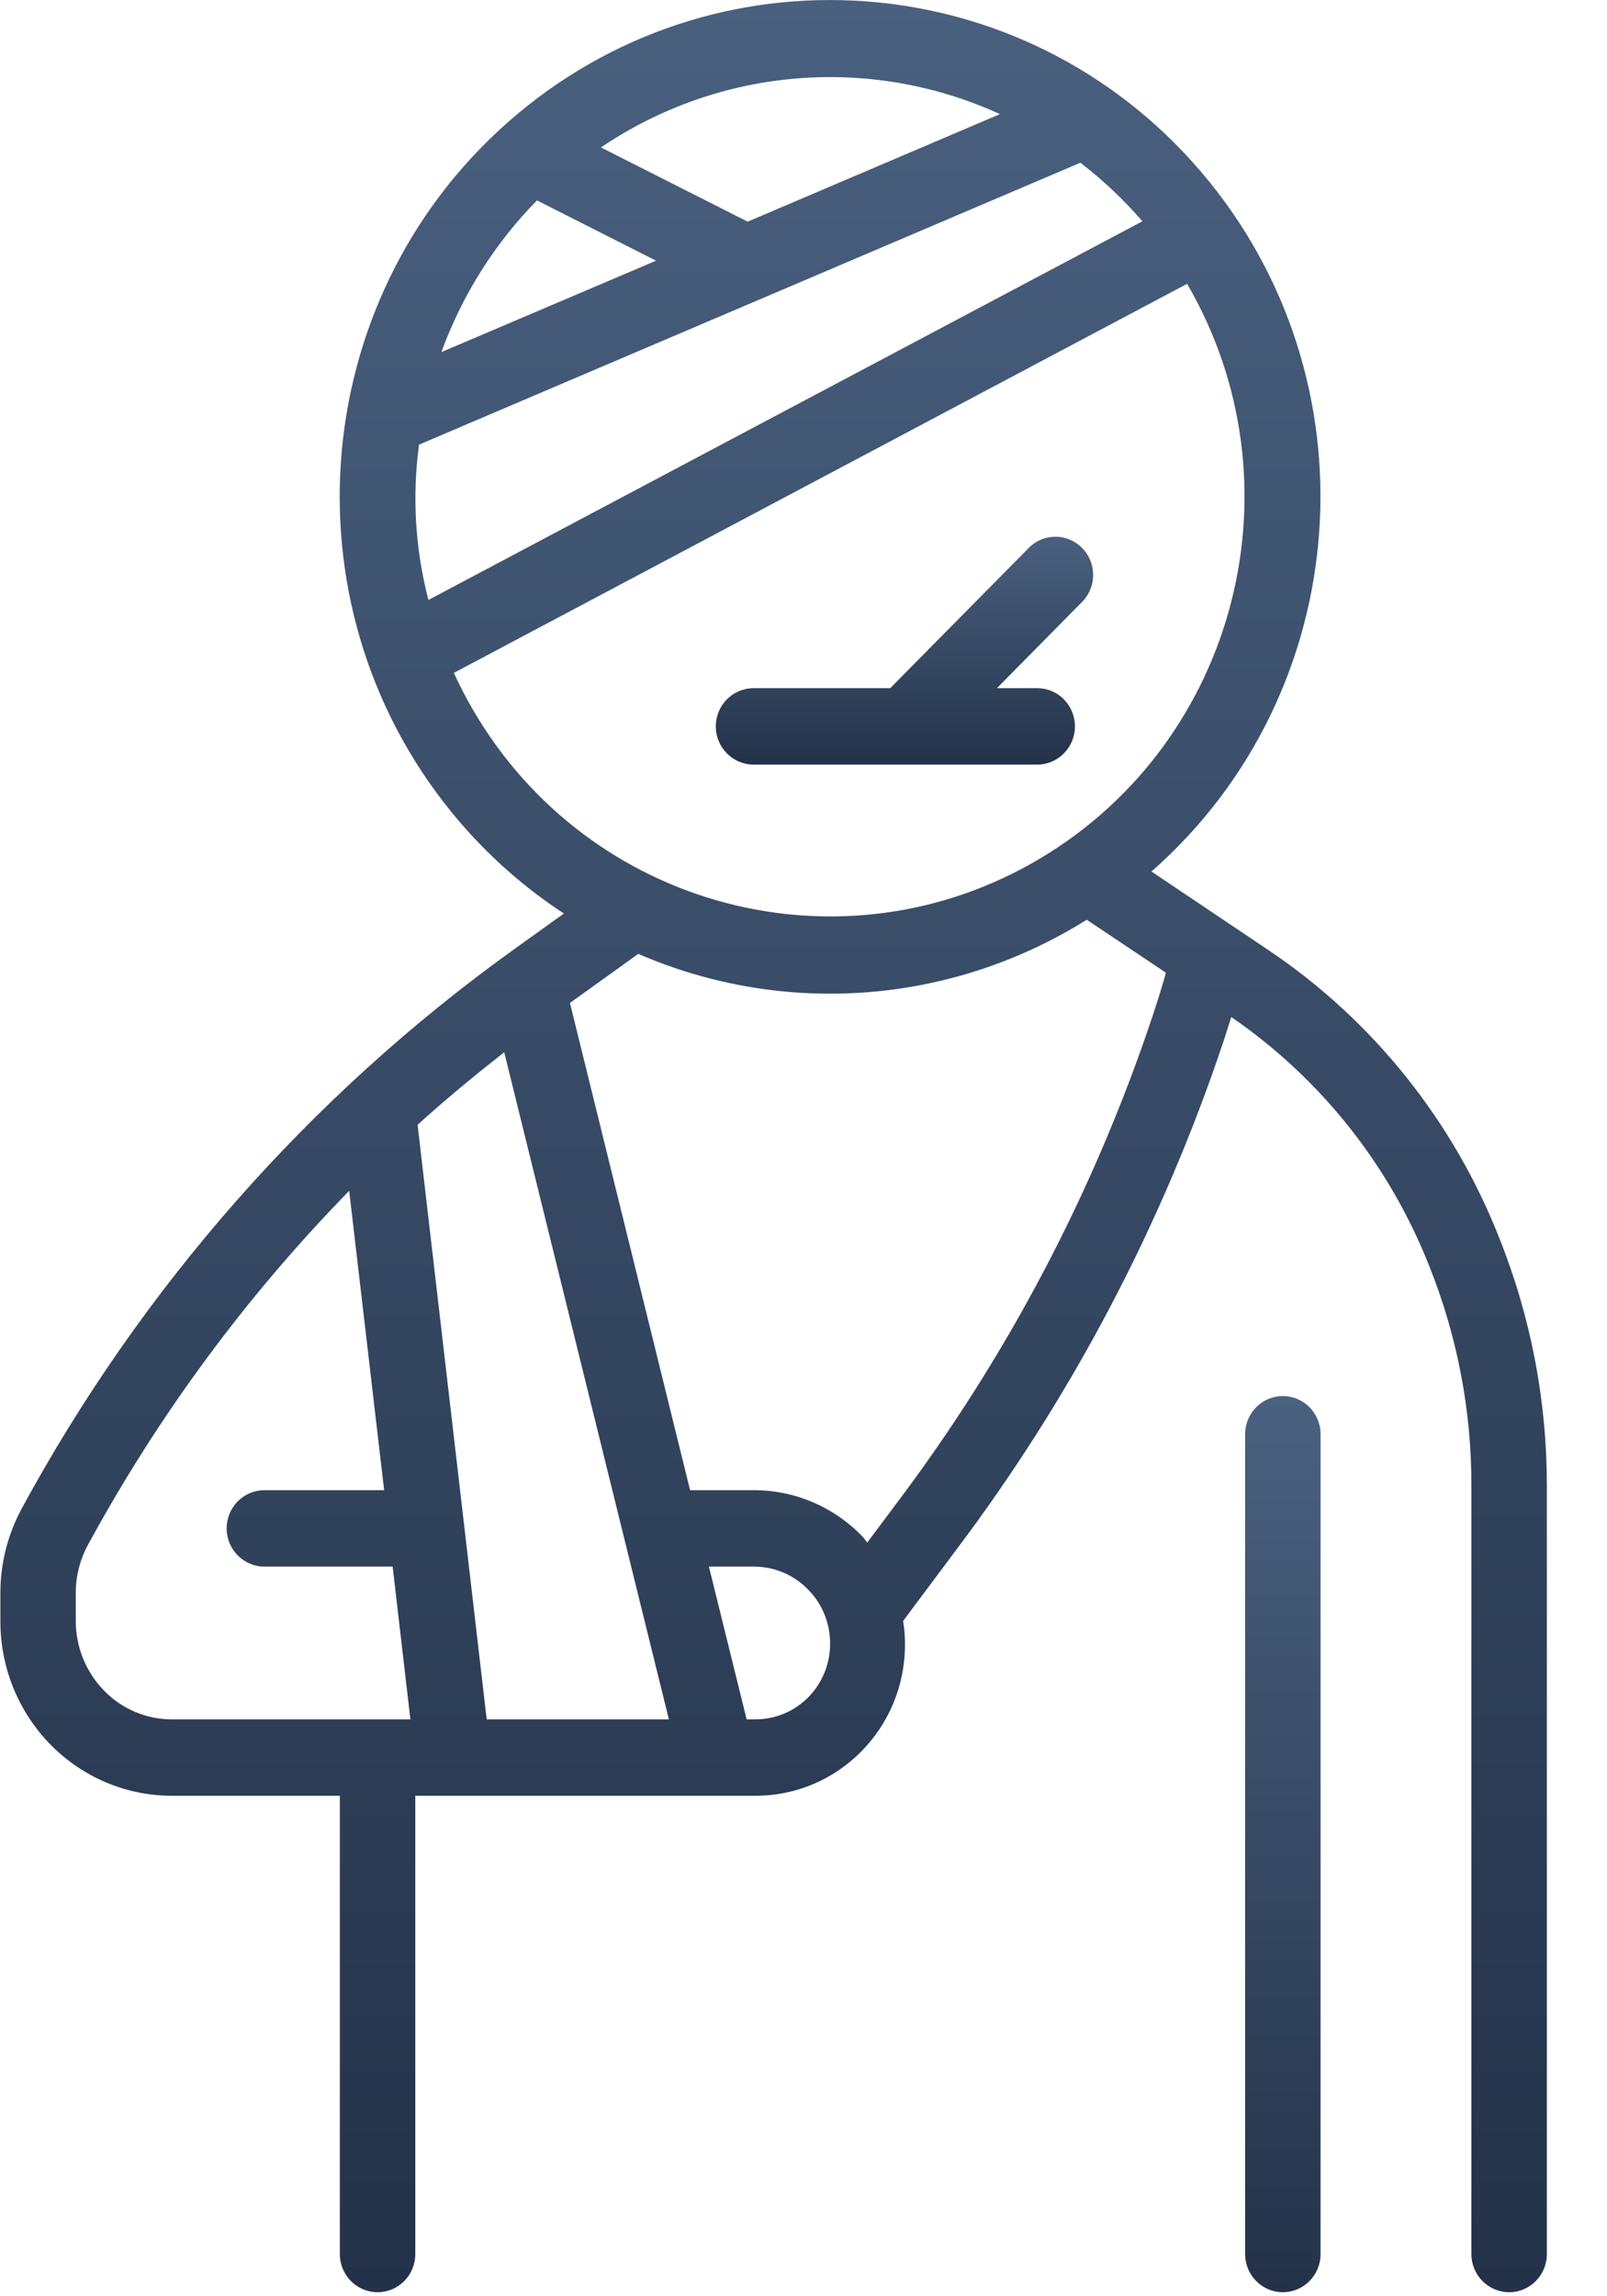 <?xml version="1.0" encoding="UTF-8"?>
<svg width="21px" height="30px" viewBox="0 0 21 30" version="1.1" xmlns="http://www.w3.org/2000/svg" xmlns:xlink="http://www.w3.org/1999/xlink">
    <!-- Generator: Sketch 51.3 (57544) - http://www.bohemiancoding.com/sketch -->
    <title>003-wounded</title>
    <desc>Created with Sketch.</desc>
    <defs>
        <linearGradient x1="50%" y1="-2.48949813e-15%" x2="50%" y2="100%" id="linearGradient-1">
            <stop stop-color="#4A6180" offset="0%"></stop>
            <stop stop-color="#243249" offset="100%"></stop>
        </linearGradient>
    </defs>
    <g id="Mobile" stroke="none" stroke-width="1" fill="none" fill-rule="evenodd">
        <g id="About_Mobile" transform="translate(-52, -1066)" fill="url(#linearGradient-1)" fill-rule="nonzero">
            <g id="about_add" transform="translate(49, 1005)">
                <g id="Group-5">
                    <g id="Group-8" transform="translate(3, 61)">
                        <g id="003-wounded">
                            <path d="M16.764,18.239 C16.492,18.239 16.271,18.462 16.271,18.738 L16.271,29.448 C16.271,29.724 16.492,29.947 16.764,29.947 C17.036,29.947 17.257,29.724 17.257,29.448 L17.257,18.738 C17.257,18.462 17.036,18.239 16.764,18.239 Z" id="Shape"></path>
                            <path d="M14.123,7.142 C13.936,6.969 13.649,6.969 13.461,7.141 L11.633,8.991 L9.847,8.991 C9.575,8.991 9.354,9.214 9.354,9.49 C9.354,9.765 9.575,9.989 9.847,9.989 L13.555,9.989 C13.827,9.989 14.047,9.765 14.047,9.49 C14.047,9.214 13.827,8.991 13.555,8.991 L13.027,8.991 L14.157,7.847 C14.34,7.643 14.325,7.327 14.123,7.142 Z" id="Shape"></path>
                            <path d="M19.593,16.176 C18.992,14.646 17.945,13.337 16.591,12.423 L15.047,11.386 C17.72,9.038 18.007,4.941 15.687,2.235 C13.368,-0.47 9.32,-0.76 6.647,1.588 C3.975,3.935 3.688,8.032 6.007,10.738 C6.403,11.2 6.862,11.603 7.369,11.935 L6.698,12.416 C4.046,14.325 1.854,16.816 0.287,19.703 C0.102,20.043 0.005,20.423 0.005,20.811 L0.005,21.177 C0.003,21.782 0.239,22.363 0.66,22.793 C1.079,23.219 1.648,23.46 2.241,23.461 L4.441,23.461 L4.441,29.448 C4.441,29.724 4.662,29.947 4.934,29.947 C5.206,29.947 5.427,29.724 5.427,29.448 L5.427,23.461 L9.869,23.461 C10.947,23.464 11.823,22.583 11.826,21.493 C11.827,21.387 11.819,21.281 11.802,21.177 L12.496,20.248 C14.008,18.242 15.186,16.001 15.986,13.612 C16.026,13.488 16.06,13.384 16.09,13.287 C17.257,14.088 18.16,15.224 18.681,16.55 C19.045,17.462 19.231,18.436 19.228,19.419 L19.228,29.448 C19.228,29.724 19.449,29.947 19.721,29.947 C19.994,29.947 20.214,29.724 20.214,29.448 L20.214,19.419 C20.216,18.307 20.005,17.206 19.593,16.176 Z M2.241,22.463 C1.912,22.462 1.595,22.328 1.363,22.091 C1.124,21.848 0.99,21.519 0.99,21.177 L0.99,20.811 C0.99,20.592 1.045,20.376 1.149,20.184 C2.07,18.49 3.219,16.933 4.563,15.558 L5.02,19.469 L3.455,19.469 C3.183,19.469 2.962,19.692 2.962,19.968 C2.962,20.243 3.183,20.467 3.455,20.467 L5.131,20.467 L5.363,22.463 L2.241,22.463 Z M13.067,1.491 L9.77,2.896 L7.853,1.926 C9.401,0.88 11.372,0.716 13.067,1.491 Z M7.017,2.618 L8.573,3.406 L5.768,4.6 C6.039,3.856 6.465,3.18 7.017,2.618 Z M5.476,5.809 L14.118,2.126 C14.413,2.352 14.685,2.609 14.929,2.891 L5.599,7.838 C5.426,7.177 5.384,6.487 5.476,5.809 Z M6.18,9.272 C6.089,9.116 6.006,8.956 5.931,8.791 L15.513,3.708 C17.031,6.316 16.172,9.677 13.595,11.214 C11.018,12.75 7.698,11.881 6.18,9.272 Z M6.36,22.463 L5.457,14.695 C5.822,14.364 6.202,14.051 6.589,13.747 L8.741,22.463 L6.36,22.463 Z M10.565,22.172 C10.381,22.359 10.132,22.463 9.871,22.463 L9.757,22.463 L9.264,20.467 L9.859,20.467 C10.13,20.469 10.388,20.582 10.574,20.781 C10.943,21.171 10.939,21.787 10.565,22.172 Z M15.055,13.294 C14.289,15.581 13.16,17.727 11.712,19.646 L11.333,20.153 C11.31,20.128 11.294,20.099 11.27,20.074 C10.899,19.688 10.391,19.47 9.859,19.469 L9.018,19.469 L7.448,13.103 L8.341,12.462 C10.249,13.289 12.436,13.122 14.201,12.016 L15.236,12.708 C15.202,12.833 15.147,13.017 15.055,13.294 Z" id="Shape"></path>
                        </g>
                    </g>
                </g>
            </g>
        </g>
    </g>
</svg>